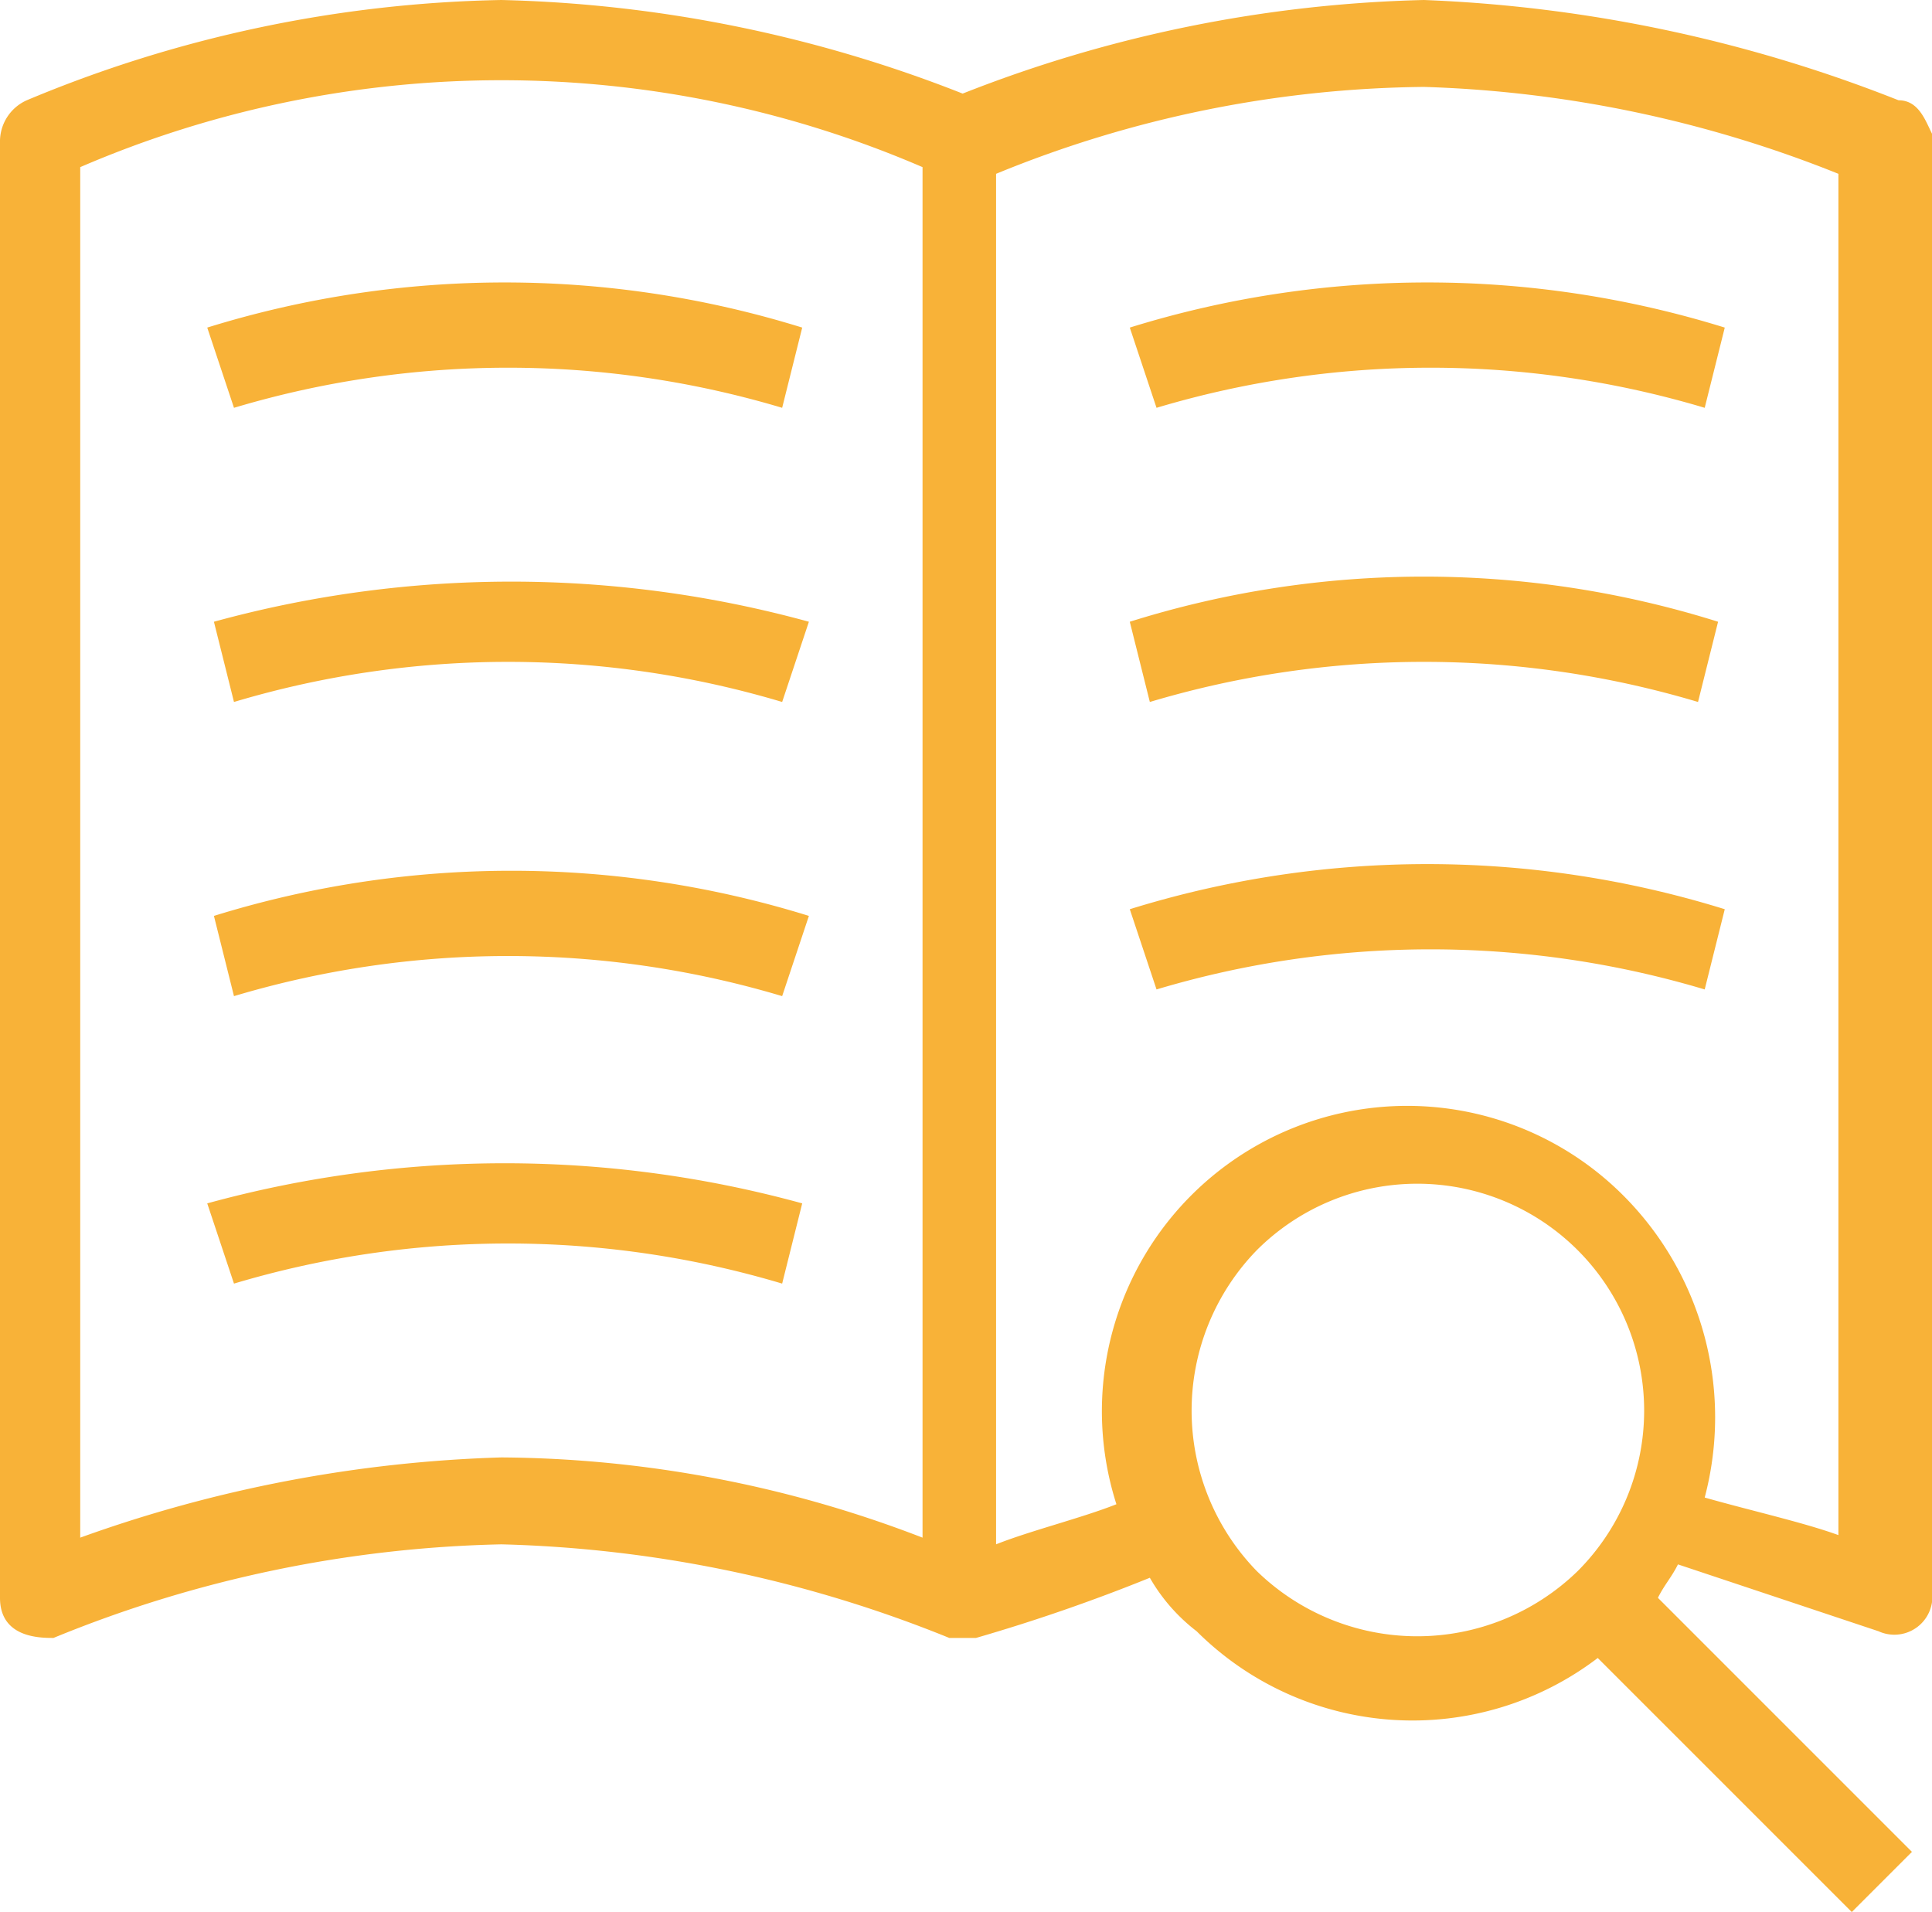 <svg xmlns="http://www.w3.org/2000/svg" viewBox="36.654 22.243 28.9 28.6">
  <defs>
    <style>
      .cls-1 {
        fill: #f8b238;
      }
    </style>
  </defs>
  <g id="Logo" transform="translate(-419.746 -514.457)">
    <g id="Group_7" data-name="Group 7">
      <path id="Path_1" data-name="Path 1" class="cls-1" d="M459.9,542.8a14.309,14.309,0,0,1,8.2,0l.3-1.2a15.006,15.006,0,0,0-8.9,0Z"/>
      <path id="Path_2" data-name="Path 2" class="cls-1" d="M459.6,546l.3,1.2a14.309,14.309,0,0,1,8.2,0l.4-1.2a16.8,16.8,0,0,0-8.9,0Z"/>
      <path id="Path_3" data-name="Path 3" class="cls-1" d="M459.6,550.4l.3,1.2a14.309,14.309,0,0,1,8.2,0l.4-1.2a15,15,0,0,0-8.9,0Z"/>
      <path id="Path_4" data-name="Path 4" class="cls-1" d="M459.5,554.7l.4,1.2a14.309,14.309,0,0,1,8.2,0l.3-1.2a16.8,16.8,0,0,0-8.9,0Z"/>
      <path id="Path_5" data-name="Path 5" class="cls-1" d="M473.3,541.6l.4,1.2a14.309,14.309,0,0,1,8.2,0l.3-1.2a15.006,15.006,0,0,0-8.9,0Z"/>
      <path id="Path_6" data-name="Path 6" class="cls-1" d="M473.3,546l.3,1.2a14.307,14.307,0,0,1,8.2,0l.3-1.2a14.678,14.678,0,0,0-8.8,0Z"/>
      <path id="Path_7" data-name="Path 7" class="cls-1" d="M473.3,550.3l.4,1.2a14.309,14.309,0,0,1,8.2,0l.3-1.2a15.006,15.006,0,0,0-8.9,0Z"/>
      <path id="Path_8" data-name="Path 8" class="cls-1" d="M484.8,538.2a21.52,21.52,0,0,0-7.1-1.5,20.064,20.064,0,0,0-6.9,1.4,20.064,20.064,0,0,0-6.9-1.4,19.236,19.236,0,0,0-7.1,1.5.675.675,0,0,0-.4.6v21.8c0,.6.6.6.8.6a18.67,18.67,0,0,1,6.7-1.4,19.089,19.089,0,0,1,6.7,1.4h.4a26.708,26.708,0,0,0,2.6-.9,2.7,2.7,0,0,0,.7.8,4.573,4.573,0,0,0,6,.4l3.8,3.8.9-.9-3.8-3.8c.1-.2.2-.3.3-.5l3,1a.569.569,0,0,0,.8-.6V538.7C485.2,538.5,485.1,538.2,484.8,538.2Zm-14.6,21.5a17.77,17.77,0,0,0-6.3-1.2,20.33,20.33,0,0,0-6.3,1.2V539.2a15.915,15.915,0,0,1,12.6,0Zm5,.5a3.441,3.441,0,0,1,0-4.8,3.394,3.394,0,1,1,4.8,4.8A3.441,3.441,0,0,1,475.2,560.2Zm8.8-.5c-.5-.2-1.4-.4-2.1-.6a4.694,4.694,0,0,0-1.2-4.5,4.567,4.567,0,0,0-7.6,4.6c-.5.2-1.3.4-1.8.6V539.3a17.259,17.259,0,0,1,6.4-1.3,18.1,18.1,0,0,1,6.2,1.3v20.4Z"/>
    </g>
  </g>
</svg>
